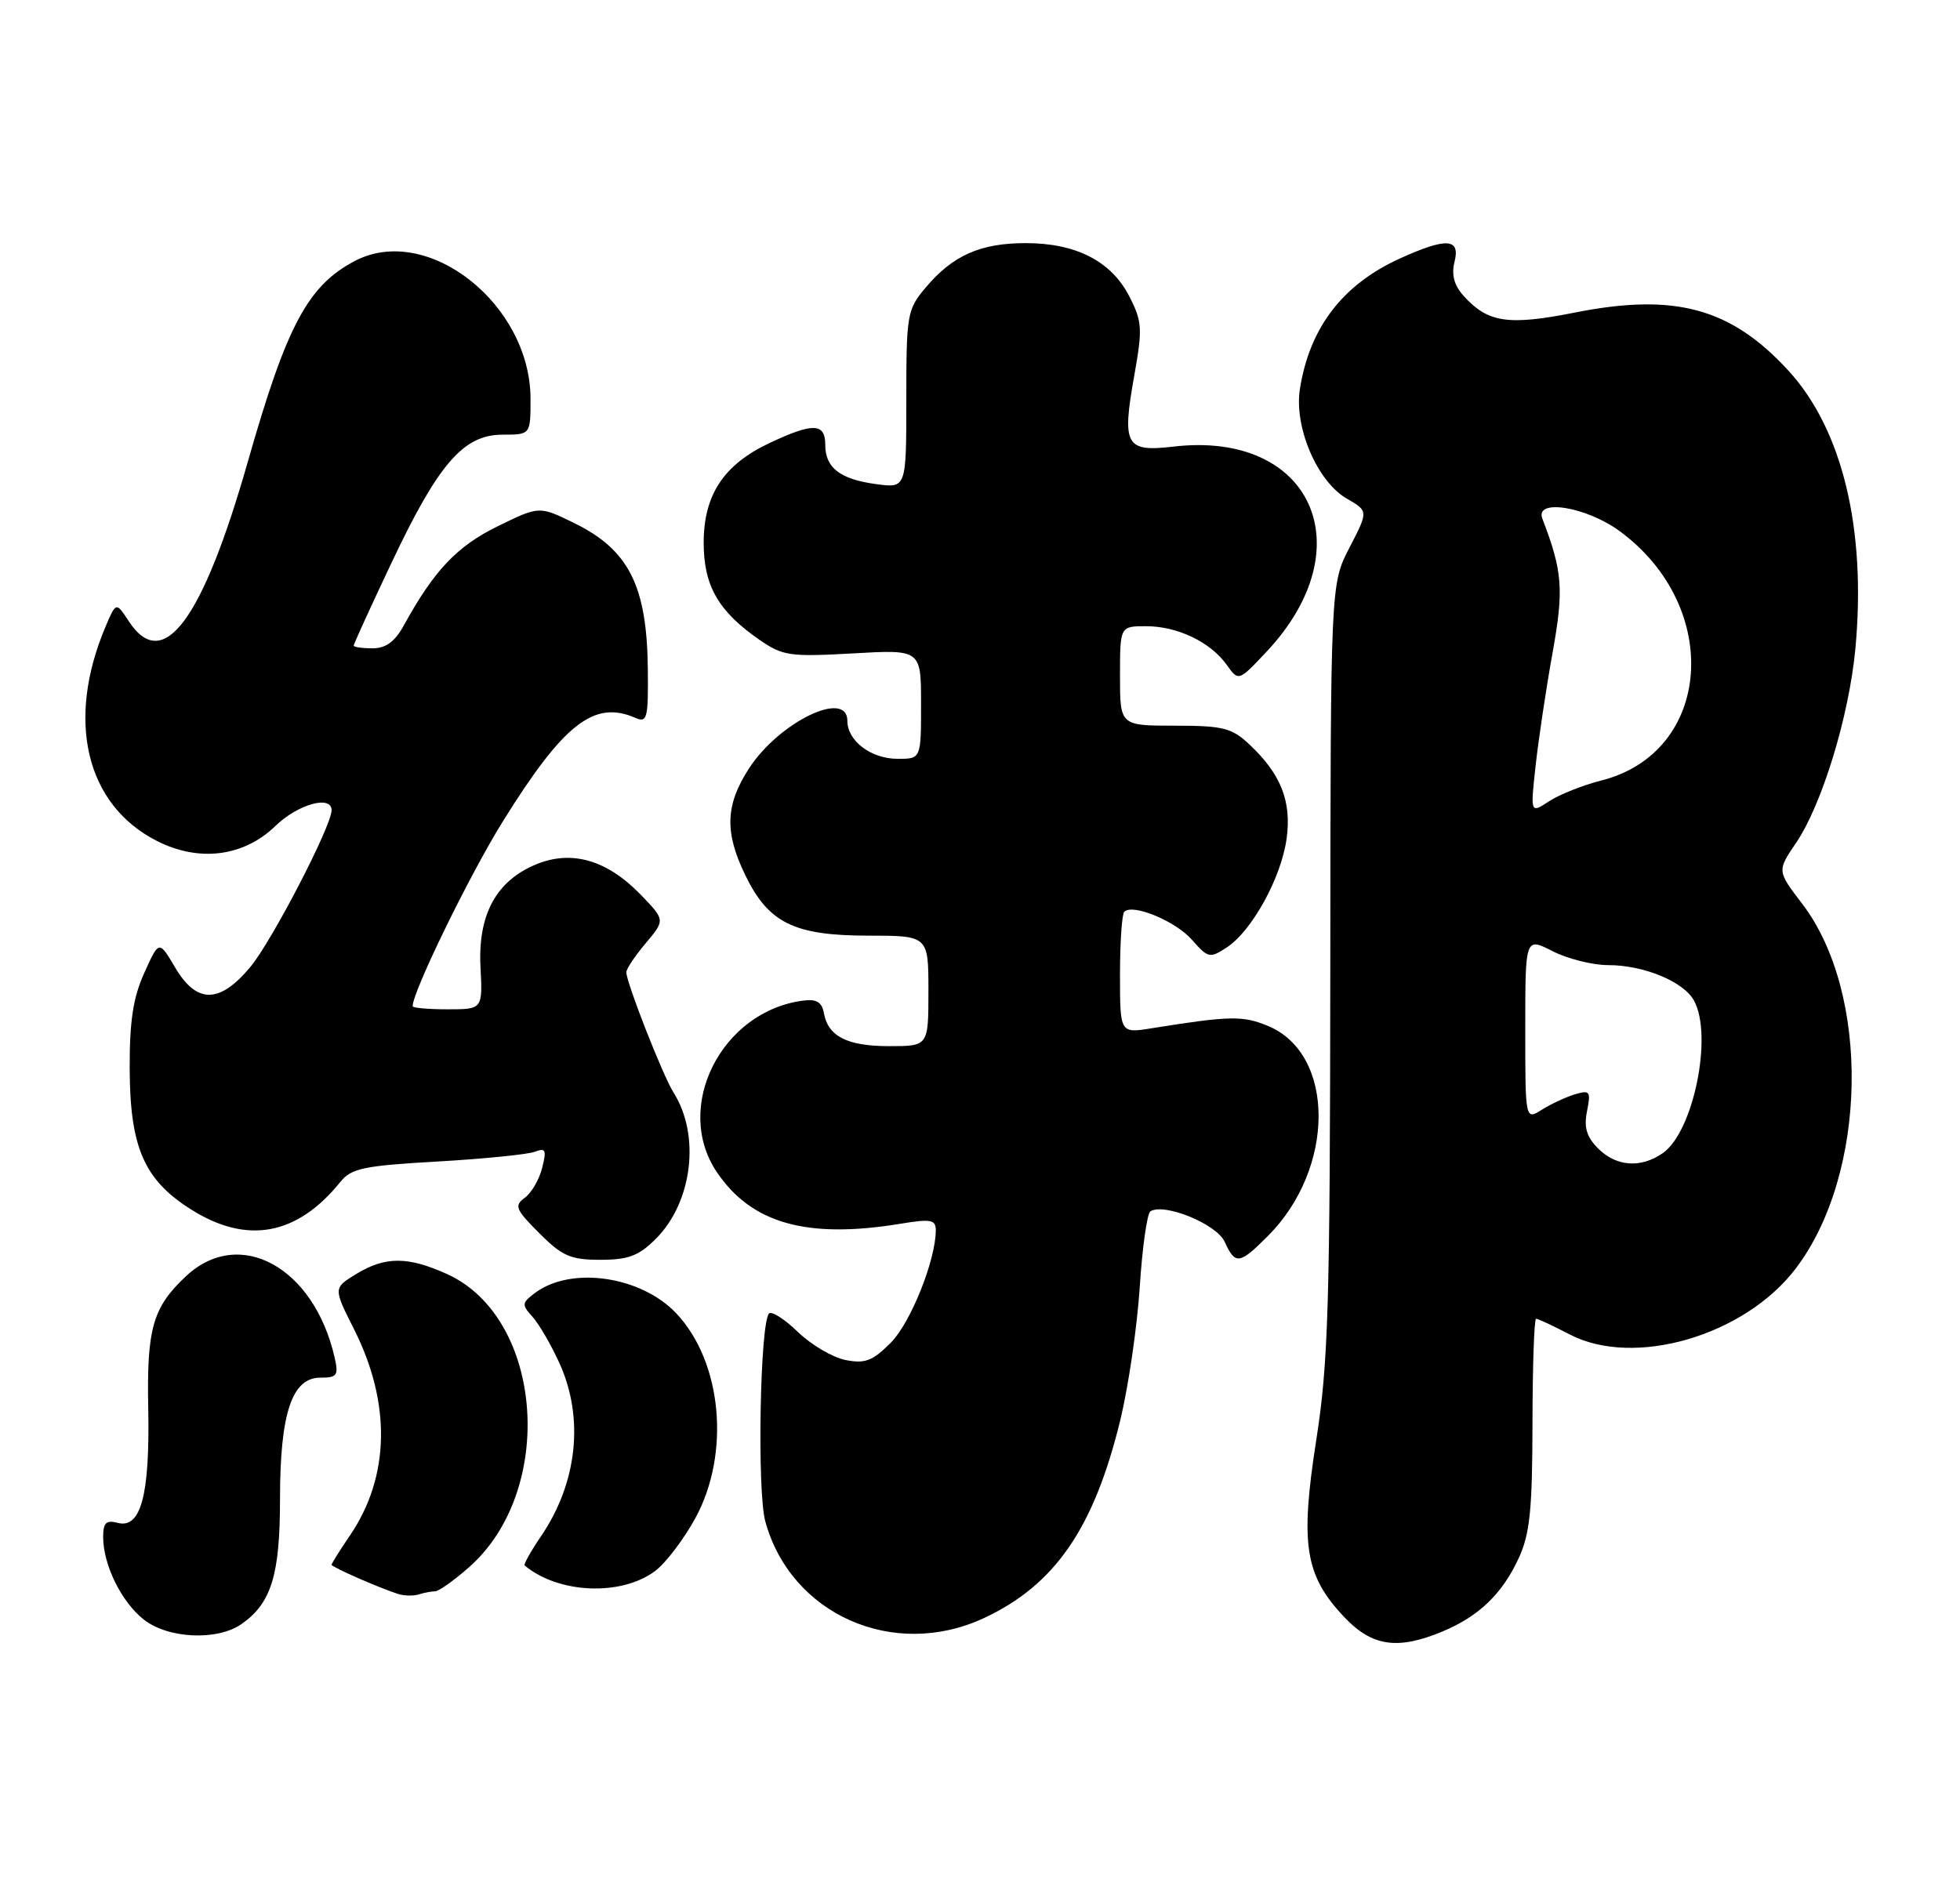 <?xml version="1.0" encoding="UTF-8" standalone="no"?>
<!DOCTYPE svg PUBLIC "-//W3C//DTD SVG 1.1//EN" "http://www.w3.org/Graphics/SVG/1.1/DTD/svg11.dtd" >
<svg xmlns="http://www.w3.org/2000/svg" xmlns:xlink="http://www.w3.org/1999/xlink" version="1.1" viewBox="0 0 266 256">
 <g >
 <path fill="currentColor"
d=" M 195.77 221.45 C 200.71 219.39 203.88 216.34 206.11 211.50 C 207.63 208.21 207.96 204.96 207.98 193.25 C 207.99 185.41 208.21 179.00 208.47 179.00 C 208.73 179.00 210.78 179.96 213.03 181.13 C 221.77 185.69 236.77 181.32 243.71 172.18 C 253.46 159.34 253.89 134.87 244.58 122.67 C 241.17 118.21 241.17 118.21 243.75 114.41 C 247.27 109.23 250.94 97.22 251.80 88.07 C 253.31 71.82 250.04 58.25 242.66 50.25 C 234.87 41.79 227.28 39.74 213.76 42.42 C 204.69 44.22 201.92 43.81 198.63 40.16 C 197.34 38.72 196.96 37.30 197.40 35.54 C 198.21 32.33 196.32 32.22 190.00 35.08 C 182.23 38.61 177.75 44.43 176.42 52.77 C 175.59 57.96 178.77 65.39 182.81 67.70 C 185.71 69.37 185.71 69.37 183.15 74.32 C 180.58 79.27 180.58 79.27 180.54 131.38 C 180.50 177.25 180.28 184.94 178.63 195.50 C 176.43 209.61 177.09 213.83 182.40 219.46 C 186.19 223.49 189.66 224.00 195.77 221.45 Z  M 32.78 220.44 C 36.82 217.61 38.00 213.79 38.00 203.52 C 38.00 191.85 39.61 187.00 43.47 187.00 C 45.76 187.00 45.97 186.70 45.41 184.25 C 42.61 171.98 32.50 166.45 25.26 173.21 C 20.72 177.46 19.90 180.31 20.12 191.28 C 20.34 202.95 19.12 207.52 15.98 206.71 C 14.41 206.29 14.00 206.69 14.00 208.63 C 14.00 212.41 16.48 217.44 19.51 219.83 C 22.82 222.44 29.50 222.74 32.78 220.44 Z  M 133.52 219.64 C 143.16 215.15 148.46 207.46 152.04 192.76 C 153.14 188.22 154.33 180.10 154.68 174.71 C 155.02 169.33 155.68 164.70 156.13 164.42 C 158.03 163.25 165.11 166.15 166.20 168.55 C 167.65 171.72 168.20 171.65 172.07 167.77 C 181.23 158.61 181.25 143.09 172.11 139.27 C 168.67 137.83 166.92 137.87 156.25 139.58 C 152.00 140.26 152.00 140.26 152.00 132.29 C 152.00 127.92 152.26 124.07 152.58 123.76 C 153.72 122.61 159.56 125.03 161.78 127.58 C 163.95 130.05 164.19 130.11 166.49 128.60 C 169.91 126.36 173.88 119.14 174.61 113.84 C 175.31 108.75 173.83 105.04 169.51 101.00 C 167.16 98.80 165.95 98.50 159.42 98.50 C 152.00 98.50 152.00 98.50 152.00 91.75 C 152.00 85.00 152.00 85.00 155.55 85.00 C 159.80 85.00 164.28 87.15 166.48 90.24 C 168.09 92.50 168.09 92.50 171.88 88.47 C 185.19 74.31 178.00 58.43 159.26 60.62 C 152.73 61.38 152.24 60.47 153.95 50.90 C 155.07 44.60 155.01 43.64 153.27 40.24 C 150.83 35.46 146.05 33.00 139.20 33.00 C 133.06 33.00 129.29 34.67 125.62 39.04 C 123.11 42.02 123.00 42.66 123.00 54.21 C 123.00 66.26 123.00 66.26 118.96 65.72 C 114.02 65.06 112.00 63.51 112.00 60.38 C 112.00 57.41 110.35 57.35 104.47 60.12 C 98.22 63.05 95.50 67.17 95.50 73.68 C 95.50 79.52 97.50 82.99 103.09 86.86 C 106.24 89.03 107.20 89.17 115.75 88.69 C 125.00 88.16 125.00 88.16 125.00 95.58 C 125.00 103.00 125.00 103.00 121.83 103.00 C 118.22 103.00 115.00 100.57 115.00 97.85 C 115.00 93.52 105.75 97.99 101.66 104.29 C 98.44 109.26 98.31 112.94 101.14 118.78 C 104.28 125.27 107.77 126.99 117.75 127.00 C 126.00 127.00 126.00 127.00 126.00 134.50 C 126.00 142.00 126.00 142.00 120.69 142.00 C 114.98 142.00 112.38 140.68 111.81 137.50 C 111.54 136.02 110.81 135.58 108.98 135.82 C 97.89 137.27 91.34 150.28 97.28 159.09 C 101.99 166.08 109.52 168.20 122.25 166.10 C 126.32 165.43 127.00 165.55 127.00 166.98 C 127.00 171.04 123.58 179.57 120.87 182.28 C 118.41 184.74 117.39 185.13 114.74 184.60 C 112.99 184.25 110.09 182.54 108.29 180.80 C 106.50 179.06 104.73 177.93 104.37 178.29 C 103.15 179.52 102.73 202.38 103.86 206.50 C 107.31 219.15 121.28 225.34 133.52 219.64 Z  M 59.05 216.00 C 59.53 216.00 61.60 214.54 63.63 212.75 C 75.51 202.32 73.78 178.89 60.68 172.94 C 55.36 170.53 52.30 170.52 48.36 172.92 C 45.23 174.83 45.23 174.83 48.04 180.41 C 53.11 190.47 52.92 200.42 47.50 208.41 C 46.12 210.43 45.00 212.23 45.00 212.39 C 45.00 212.70 51.29 215.47 54.00 216.35 C 54.83 216.62 56.10 216.65 56.83 216.42 C 57.56 216.19 58.56 216.00 59.05 216.00 Z  M 88.86 213.28 C 90.31 212.22 92.79 208.96 94.38 206.05 C 99.15 197.28 98.00 184.88 91.80 178.29 C 87.01 173.19 77.47 171.82 72.58 175.52 C 70.81 176.86 70.78 177.10 72.28 178.75 C 73.16 179.73 74.80 182.55 75.92 185.02 C 79.30 192.46 78.37 201.23 73.44 208.50 C 72.04 210.55 71.04 212.35 71.20 212.49 C 75.77 216.31 84.23 216.69 88.86 213.28 Z  M 89.00 168.16 C 93.98 163.18 95.08 154.10 91.41 148.30 C 89.96 146.01 85.00 133.36 85.00 131.96 C 85.00 131.52 86.19 129.74 87.64 128.02 C 90.28 124.88 90.28 124.88 86.92 121.41 C 82.35 116.70 77.55 115.33 72.72 117.34 C 67.32 119.60 64.85 124.16 65.21 131.25 C 65.50 137.00 65.50 137.00 60.75 137.00 C 58.14 137.00 56.00 136.81 56.00 136.58 C 56.00 134.60 63.75 118.71 68.24 111.50 C 76.51 98.20 80.64 94.98 86.25 97.45 C 87.83 98.14 87.99 97.50 87.92 90.86 C 87.81 79.47 85.33 74.59 77.81 70.94 C 73.17 68.68 73.17 68.68 67.51 71.45 C 62.02 74.14 58.89 77.45 54.80 84.90 C 53.58 87.11 52.36 88.00 50.55 88.00 C 49.15 88.00 48.00 87.83 48.00 87.63 C 48.00 87.42 50.31 82.36 53.14 76.38 C 59.49 62.94 62.90 59.00 68.20 59.00 C 72.00 59.00 72.00 59.00 72.00 54.16 C 72.00 41.28 58.04 30.29 48.20 35.40 C 41.80 38.74 38.92 44.11 33.64 62.65 C 27.48 84.25 22.13 91.43 17.49 84.34 C 15.75 81.69 15.75 81.69 14.31 85.09 C 8.93 97.82 11.66 109.23 21.26 114.13 C 26.99 117.06 33.07 116.29 37.38 112.11 C 40.43 109.16 45.00 107.88 45.00 109.98 C 45.00 112.12 36.91 127.72 33.98 131.25 C 29.80 136.26 26.69 136.28 23.76 131.31 C 21.58 127.62 21.58 127.62 19.58 132.06 C 18.07 135.40 17.58 138.60 17.60 145.00 C 17.63 155.70 19.54 160.12 25.87 164.13 C 33.49 168.97 40.31 167.72 46.20 160.42 C 47.68 158.58 49.36 158.23 59.37 157.66 C 65.67 157.30 71.61 156.70 72.57 156.34 C 74.05 155.77 74.20 156.08 73.58 158.52 C 73.19 160.09 72.13 161.92 71.22 162.58 C 69.76 163.65 69.96 164.16 73.19 167.39 C 76.31 170.51 77.44 171.00 81.48 171.00 C 85.28 171.00 86.68 170.47 89.00 168.16 Z  M 216.90 155.90 C 215.32 154.32 214.94 153.04 215.38 150.83 C 215.92 148.13 215.78 147.93 213.74 148.54 C 212.51 148.91 210.49 149.85 209.25 150.63 C 207.00 152.05 207.00 152.05 207.00 139.63 C 207.00 127.22 207.00 127.22 210.71 129.11 C 212.75 130.15 216.14 131.00 218.24 131.00 C 223.11 131.00 228.53 133.25 229.92 135.85 C 232.48 140.63 229.82 153.61 225.68 156.51 C 222.70 158.60 219.36 158.36 216.90 155.90 Z  M 208.40 103.97 C 208.79 100.41 209.82 93.53 210.69 88.69 C 212.26 79.99 212.07 77.57 209.32 70.40 C 208.26 67.63 215.30 68.78 219.82 72.10 C 233.83 82.40 232.37 102.15 217.32 105.94 C 214.84 106.57 211.66 107.83 210.25 108.75 C 207.69 110.43 207.69 110.43 208.40 103.97 Z "/>
</g>
</svg>